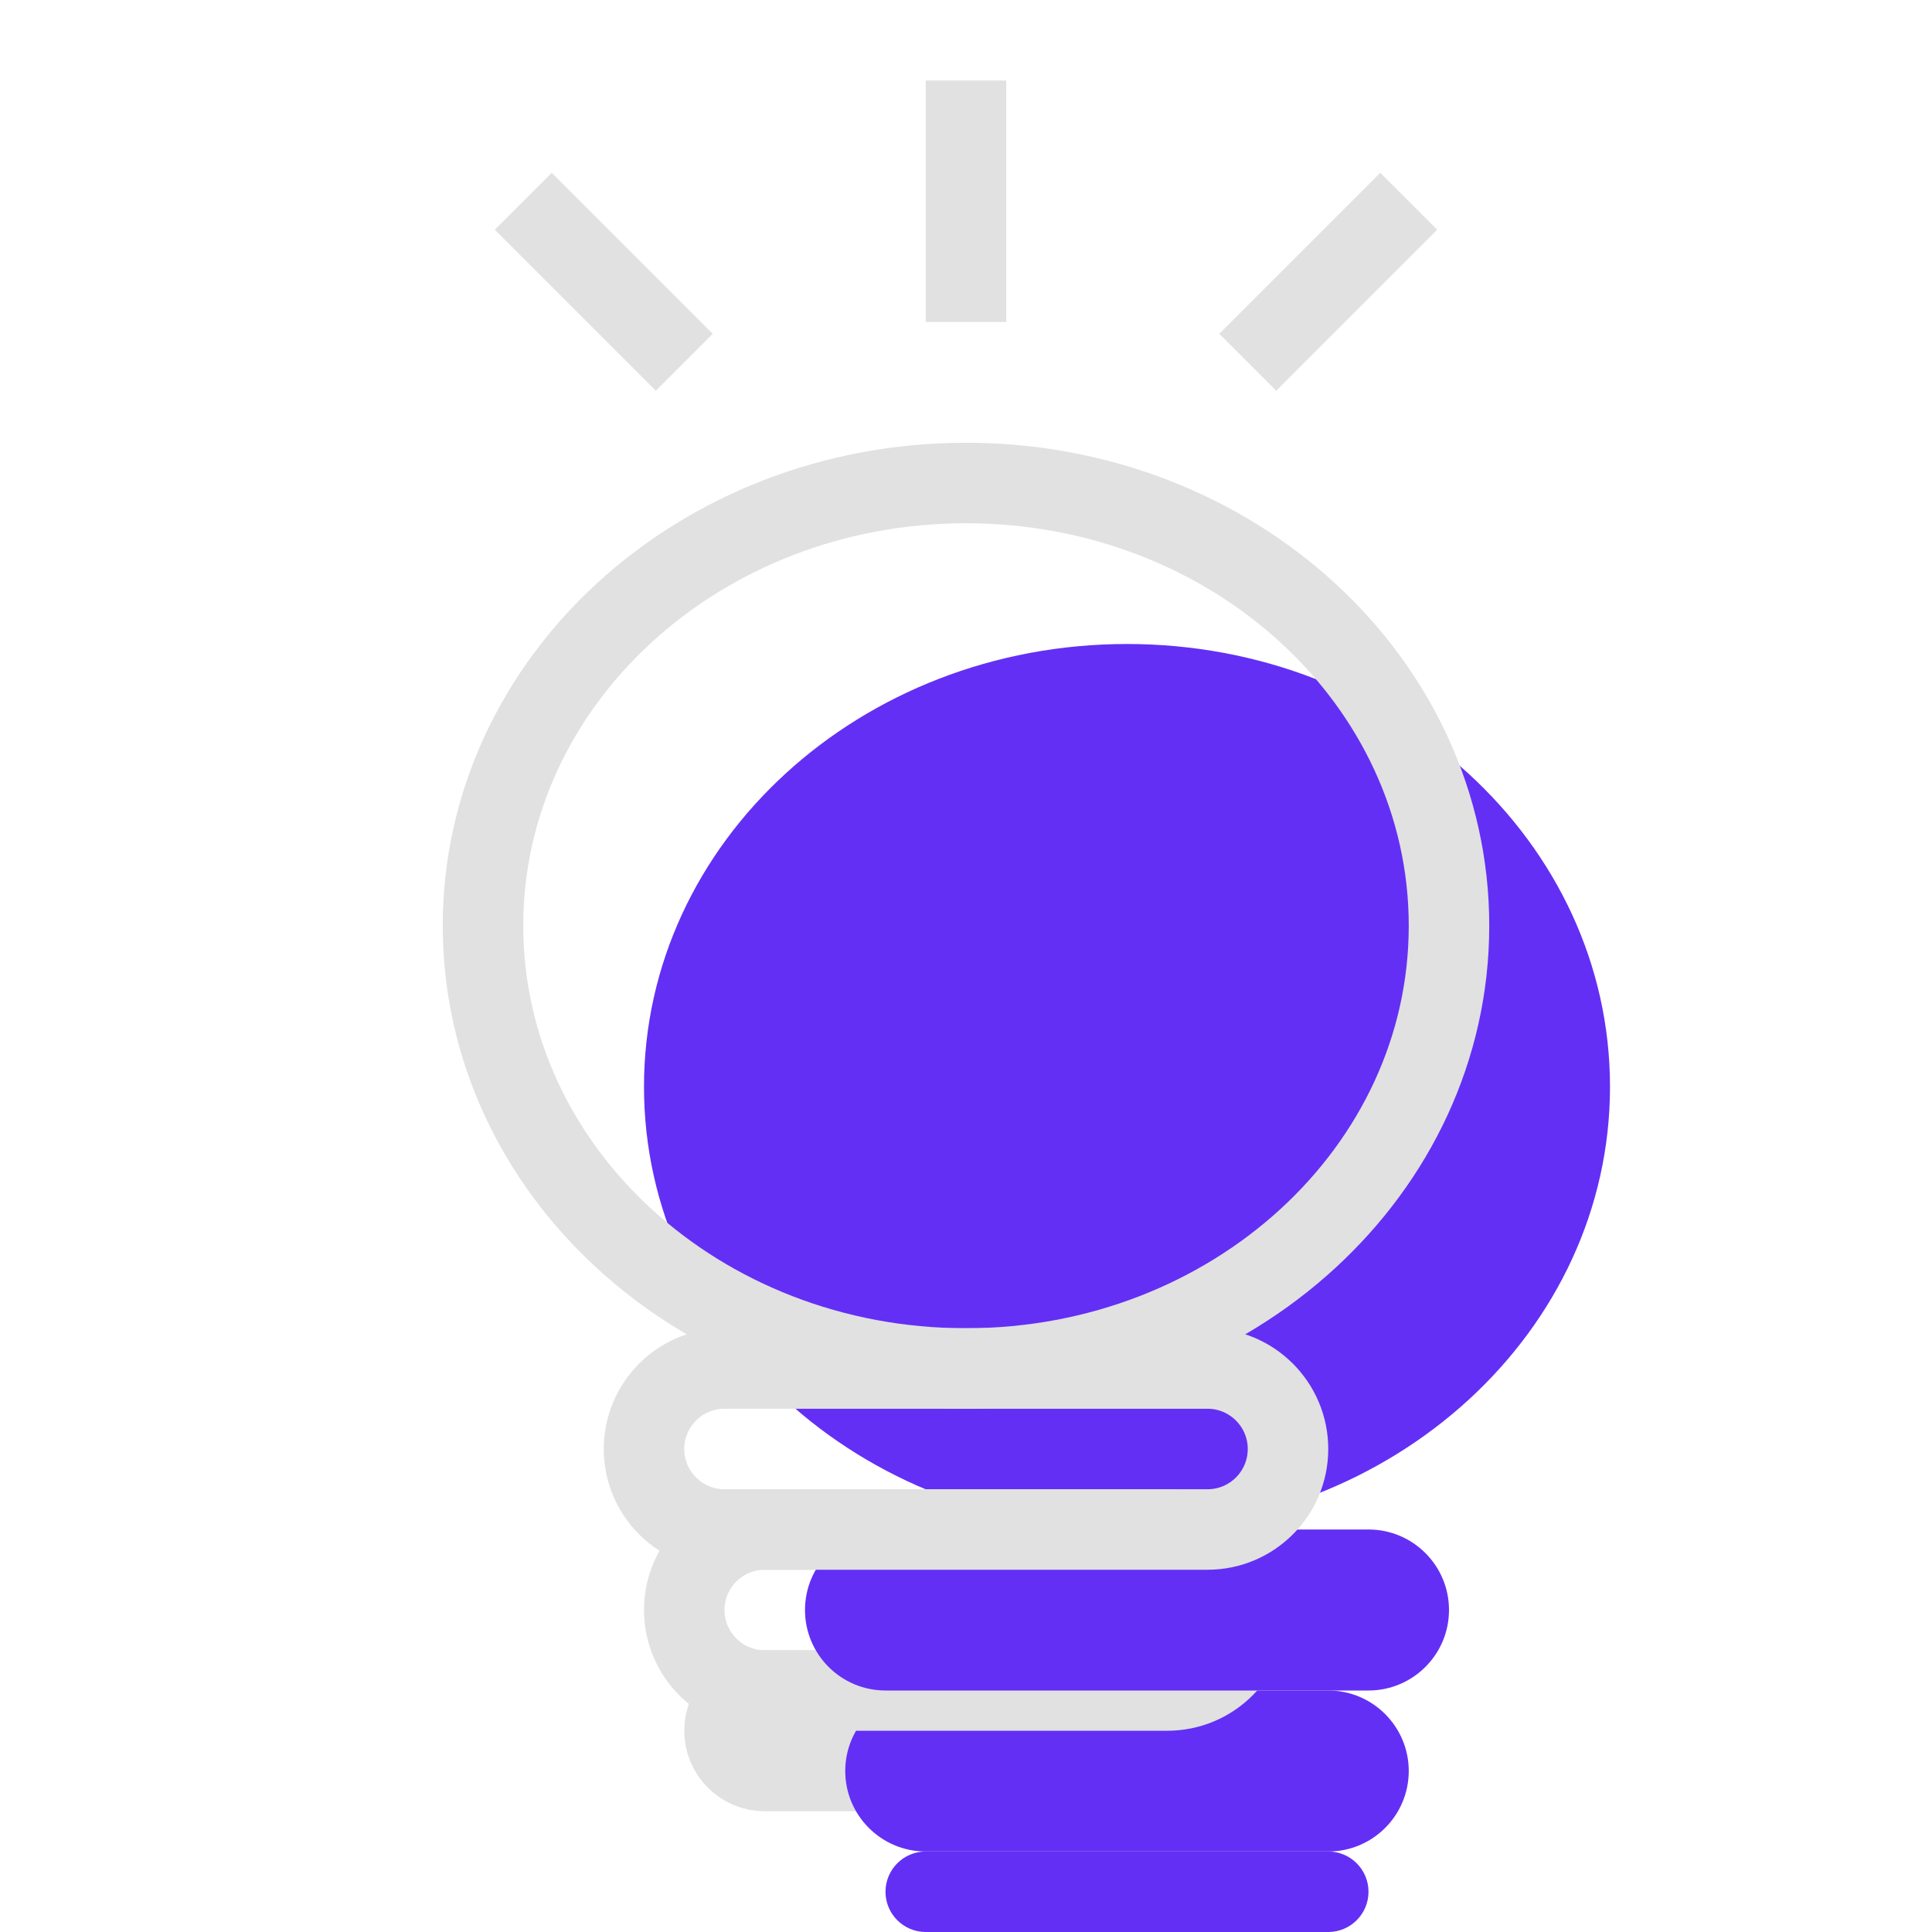 <svg width="24" height="24" viewBox="0 0 24 24" fill="none" xmlns="http://www.w3.org/2000/svg">
<path d="M20 13.5C20 16.538 17.314 19 14 19C10.686 19 8 16.538 8 13.5C8 10.462 10.686 8 14 8C17.314 8 20 10.462 20 13.5Z" fill="#632FF5"/>
<path d="M18 11.5C18 14.538 15.314 17 12 17C8.686 17 6 14.538 6 11.5C6 8.462 8.686 6 12 6C15.314 6 18 8.462 18 11.5Z" stroke="#E1E1E1"/>
<path d="M12 1V4" stroke="#E1E1E1"/>
<path d="M15.5 4.5L17.5 2.5" stroke="#E1E1E1"/>
<path d="M6.5 2.5L8.5 4.5" stroke="#E1E1E1"/>
<path d="M11 23.5C11 23.224 11.224 23 11.5 23H16.5C16.776 23 17 23.224 17 23.5C17 23.776 16.776 24 16.5 24H11.5C11.224 24 11 23.776 11 23.5Z" fill="#632FF5"/>
<path d="M9 21.5C9 21.224 9.224 21 9.5 21H14.5C14.776 21 15 21.224 15 21.5C15 21.776 14.776 22 14.5 22H9.5C9.224 22 9 21.776 9 21.5Z" stroke="#E1E1E1" stroke-linecap="round"/>
<path d="M10.5 22C10.5 21.448 10.948 21 11.5 21H16.5C17.052 21 17.5 21.448 17.5 22C17.5 22.552 17.052 23 16.5 23H11.5C10.948 23 10.5 22.552 10.5 22Z" fill="#632FF5"/>
<path d="M8.5 20C8.5 19.448 8.948 19 9.5 19H14.5C15.052 19 15.5 19.448 15.5 20C15.5 20.552 15.052 21 14.5 21H9.5C8.948 21 8.5 20.552 8.5 20Z" stroke="#E1E1E1" stroke-linecap="round"/>
<path d="M17 19H11C10.448 19 10 19.448 10 20C10 20.552 10.448 21 11 21H17C17.552 21 18 20.552 18 20C18 19.448 17.552 19 17 19Z" fill="#632FF5"/>
<path d="M15 17H9C8.448 17 8 17.448 8 18C8 18.552 8.448 19 9 19H15C15.552 19 16 18.552 16 18C16 17.448 15.552 17 15 17Z" stroke="#E1E1E1" stroke-linecap="round"/>
</svg>
